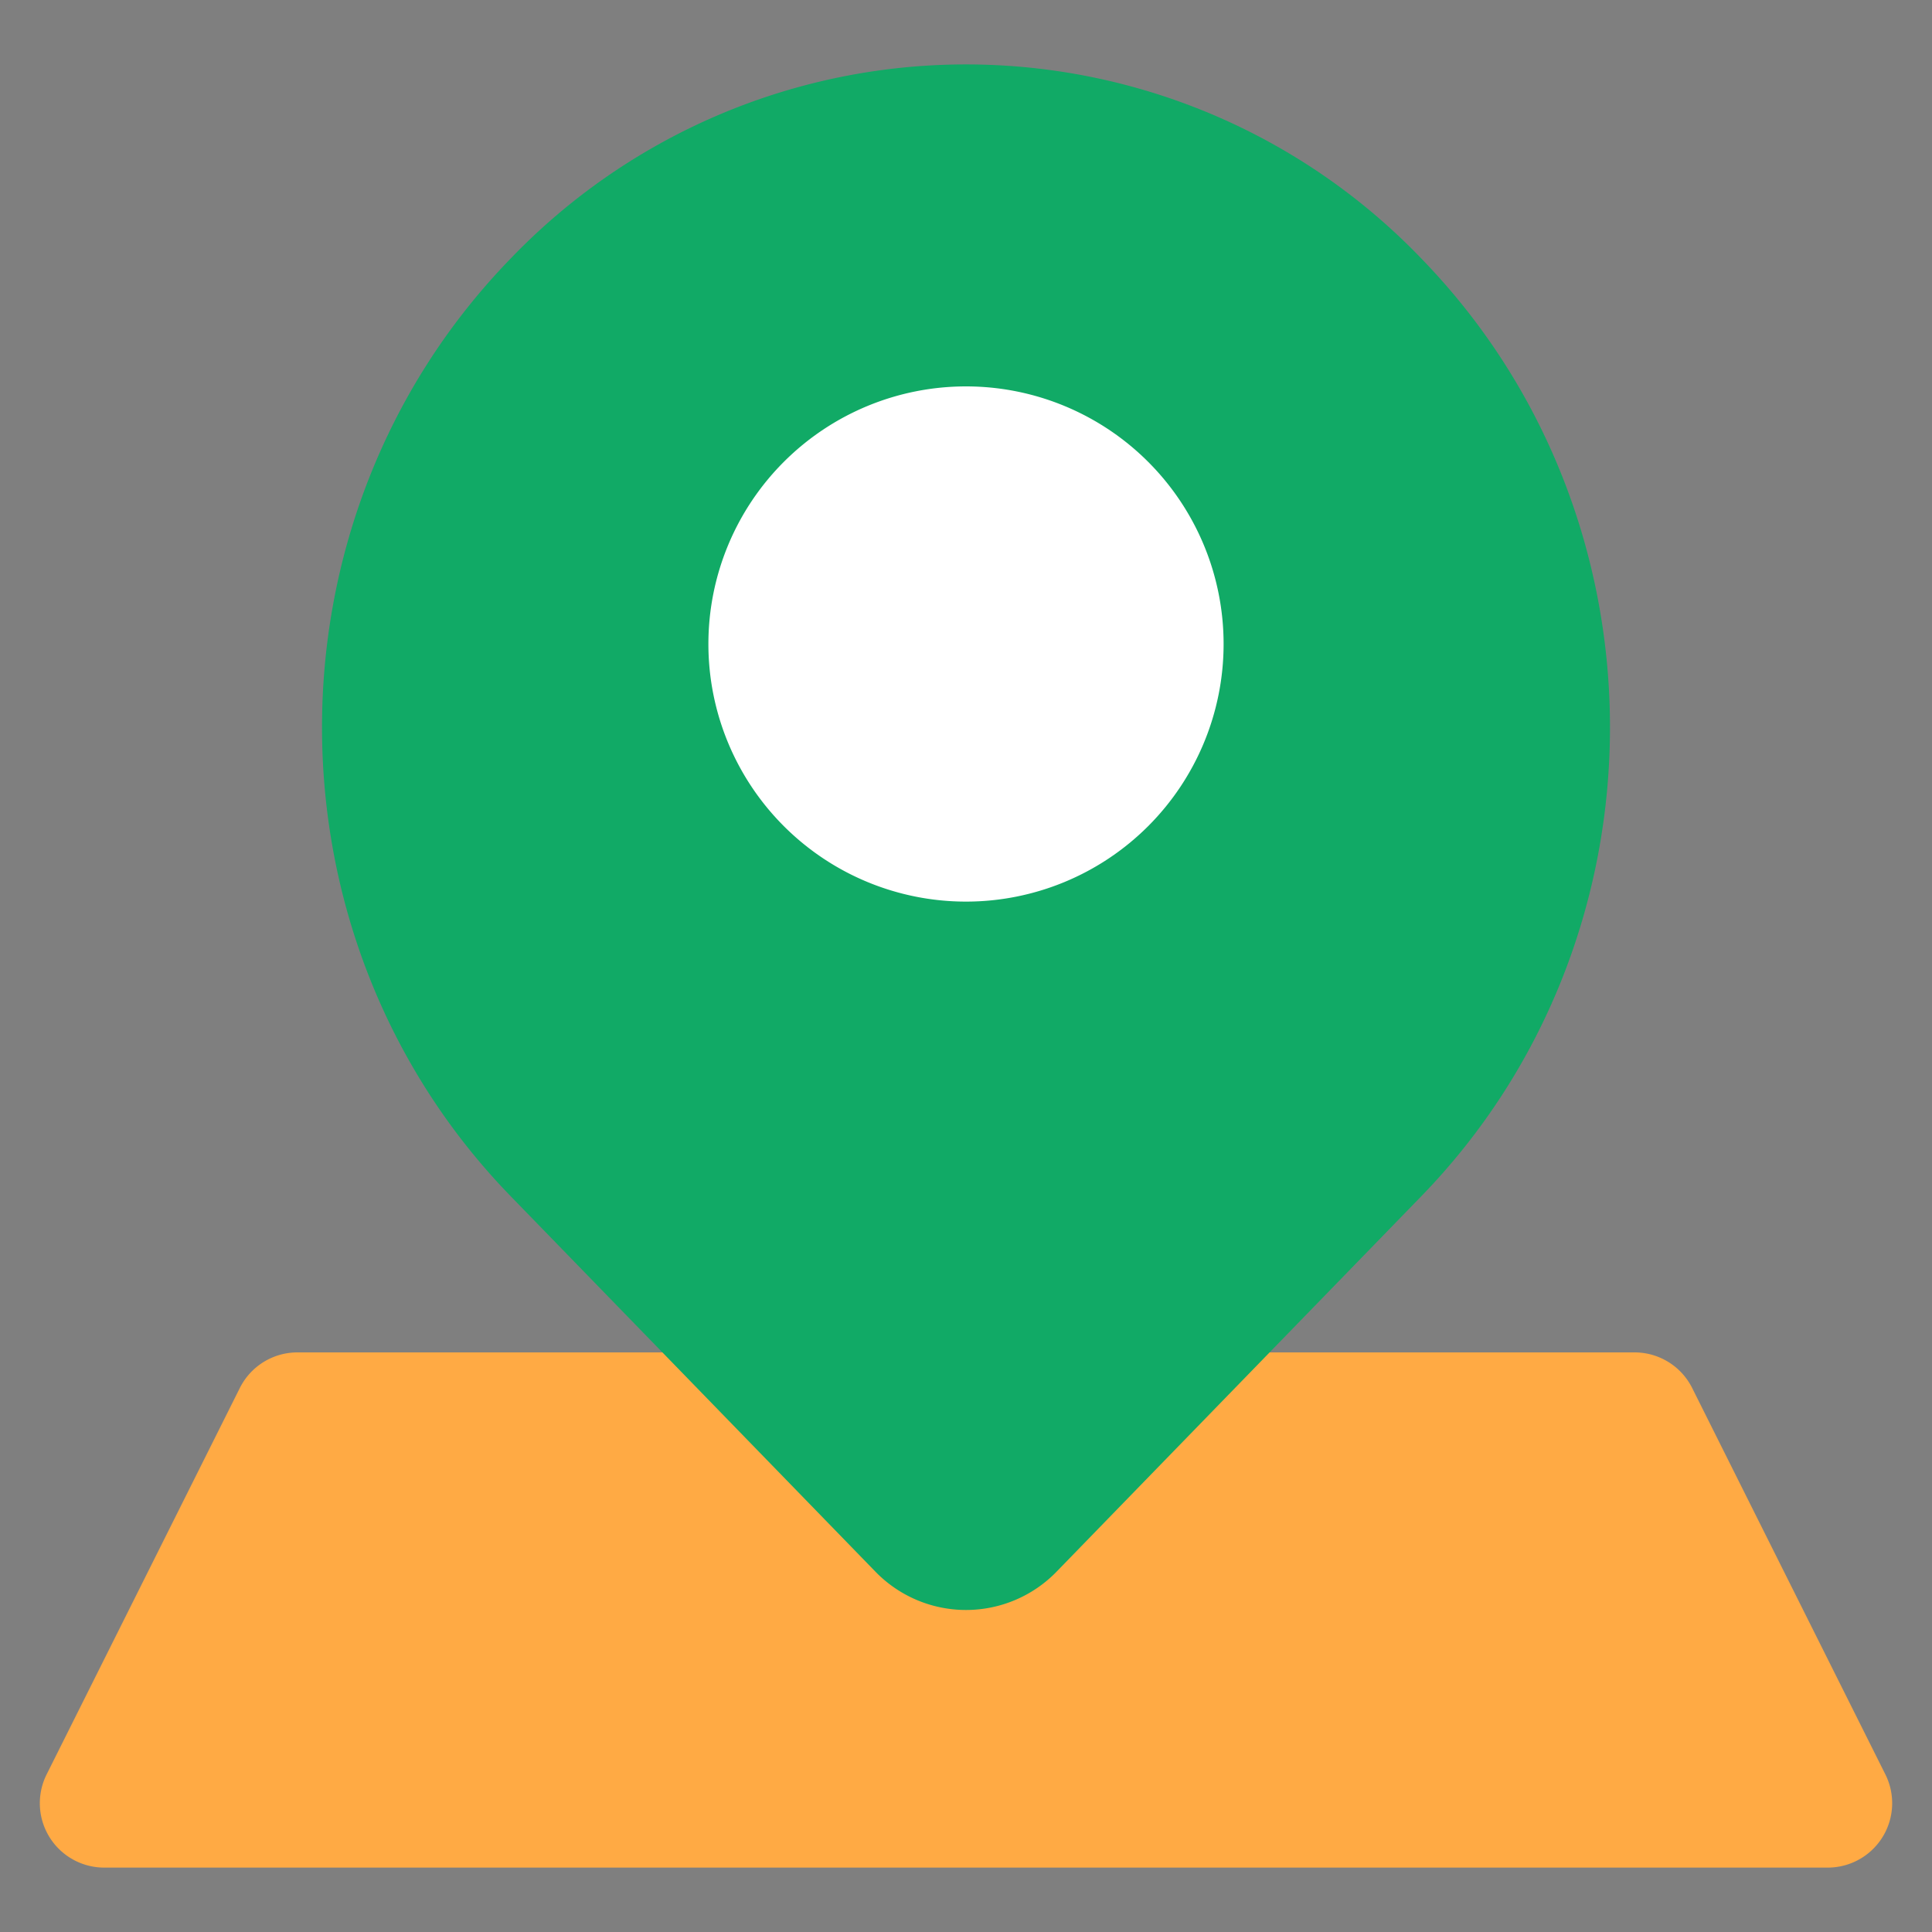 <?xml version="1.0" standalone="no"?><!DOCTYPE svg PUBLIC "-//W3C//DTD SVG 1.1//EN" "http://www.w3.org/Graphics/SVG/1.1/DTD/svg11.dtd"><svg t="1638089076431" class="icon" viewBox="0 0 1024 1024" version="1.1" xmlns="http://www.w3.org/2000/svg" p-id="3616" xmlns:xlink="http://www.w3.org/1999/xlink" width="200" height="200"><rect x="0" y="0" width="1024" height="1024" fill="#808080" stroke="none"/><defs><style type="text/css"></style></defs><path d="M0 0h1024v1024H0V0z" fill="#202425" opacity=".01" p-id="3617"></path><path d="M127.113 735.676A34.133 34.133 0 0 1 157.628 716.8h708.745a34.133 34.133 0 0 1 30.515 18.876l102.4 204.8A34.133 34.133 0 0 1 968.772 989.867H55.228a34.133 34.133 0 0 1-30.515-49.391l102.4-204.8z" fill="#FFAA44" p-id="3618"></path><path d="M753.357 137.045c133.291 137.216 133.291 359.697 0 496.947l-193.092 198.758a66.901 66.901 0 0 1-96.529 0l-193.092-198.758c-133.291-137.216-133.291-359.731 0-496.947a334.507 334.507 0 0 1 482.714 0z" fill="#11AA66" p-id="3619"></path><path d="M648.533 341.333a136.533 136.533 0 1 1-273.067 0 136.533 136.533 0 0 1 273.067 0z" fill="#FFFFFF" p-id="3620"></path></svg>